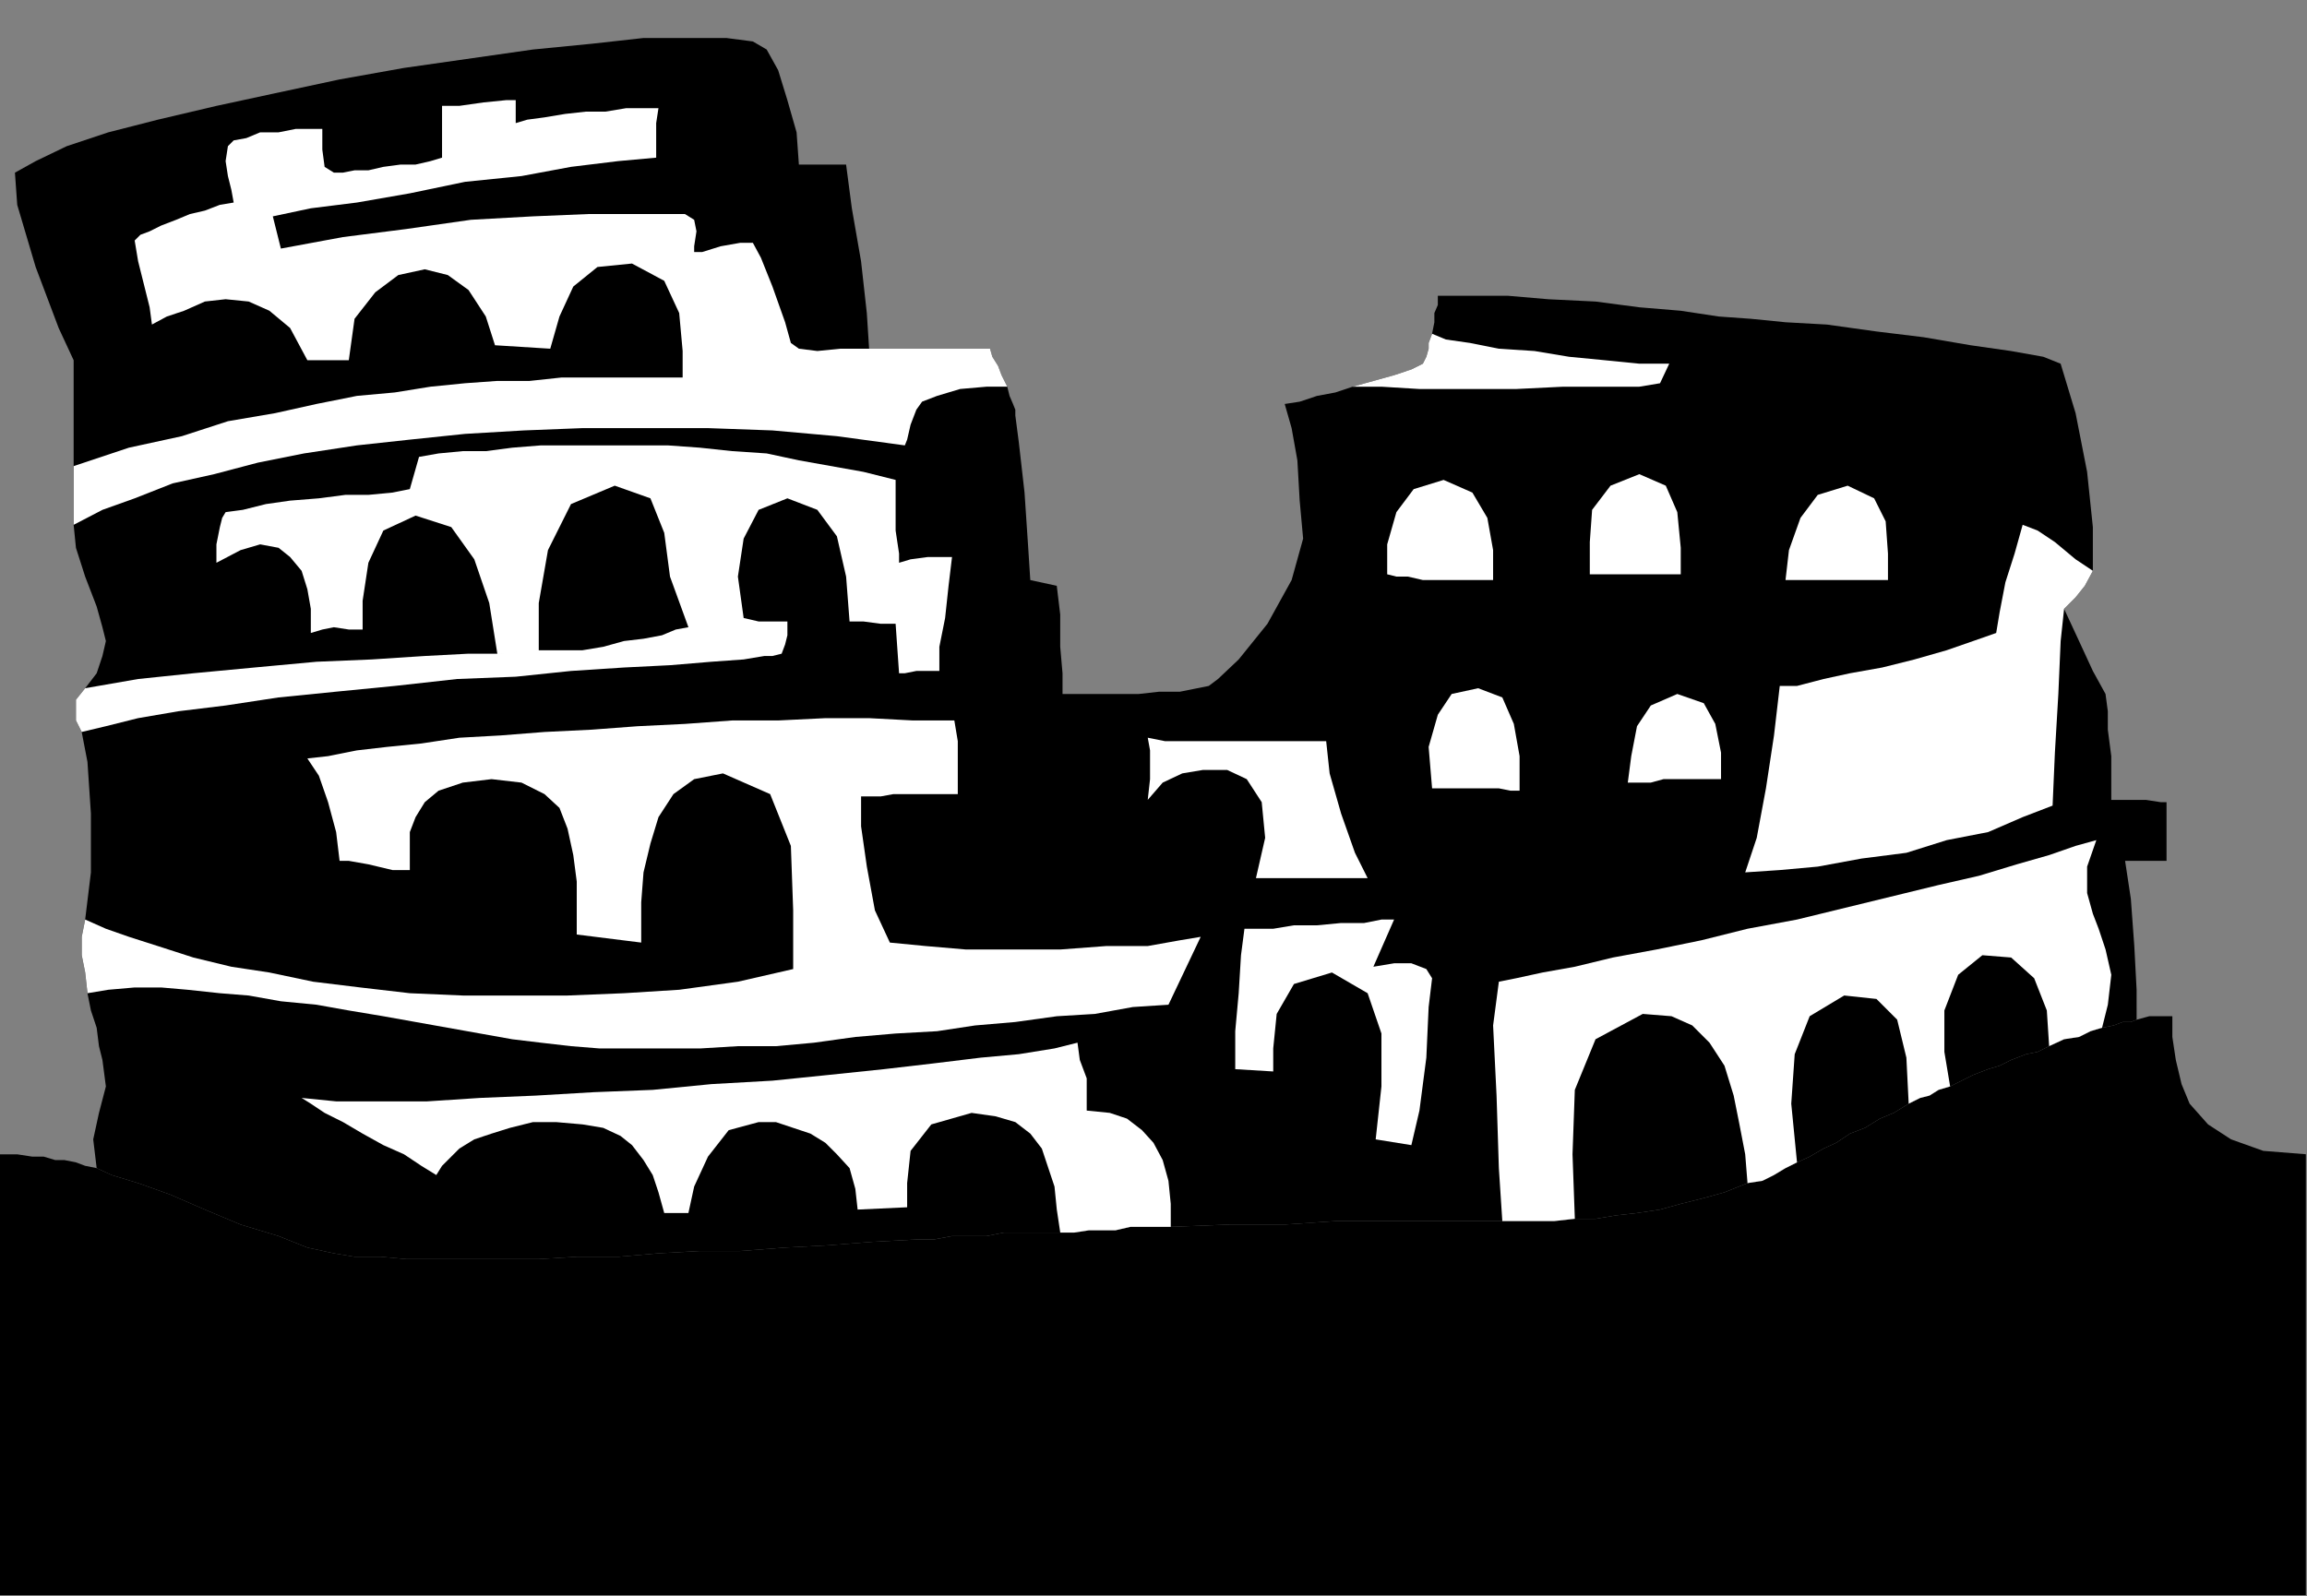 <?xml version="1.0" encoding="UTF-8" standalone="no"?>
<svg
   xmlns:ooo="http://xml.openoffice.org/svg/export"
   xmlns:dc="http://purl.org/dc/elements/1.1/"
   xmlns:cc="http://creativecommons.org/ns#"
   xmlns:rdf="http://www.w3.org/1999/02/22-rdf-syntax-ns#"
   xmlns:svg="http://www.w3.org/2000/svg"
   xmlns="http://www.w3.org/2000/svg"
   xmlns:sodipodi="http://sodipodi.sourceforge.net/DTD/sodipodi-0.dtd"
   xmlns:inkscape="http://www.inkscape.org/namespaces/inkscape"
   version="1.2"
   width="20.04mm"
   height="13.87mm"
   viewBox="0 0 2004 1387"
   preserveAspectRatio="xMidYMid"
   xml:space="preserve"
   id="svg103"
   sodipodi:docname="colsium.svg"
   style="fill-rule:evenodd;stroke-width:28.222;stroke-linejoin:round"
   inkscape:version="0.92.5 (2060ec1f9f, 2020-04-08)"><rect x="0" y="0" width="2004" height="1387" fill="#808080" stroke="none"/><sodipodi:namedview
   pagecolor="#ffffff"
   bordercolor="#666666"
   borderopacity="1"
   objecttolerance="10"
   gridtolerance="10"
   guidetolerance="10"
   inkscape:pageopacity="0"
   inkscape:pageshadow="2"
   inkscape:window-width="664"
   inkscape:window-height="487"
   id="namedview105"
   showgrid="false"
   inkscape:zoom="0.2102413"
   inkscape:cx="37.870867"
   inkscape:cy="26.192124"
   inkscape:window-x="0"
   inkscape:window-y="0"
   inkscape:window-maximized="0"
   inkscape:current-layer="svg103" />
 <defs
   class="ClipPathGroup"
   id="defs8">
  <clipPath
   id="presentation_clip_path"
   clipPathUnits="userSpaceOnUse">
   <rect
   x="0"
   y="0"
   width="21000"
   height="29700"
   id="rect2" />
  </clipPath>
  <clipPath
   id="presentation_clip_path_shrink"
   clipPathUnits="userSpaceOnUse">
   <rect
   x="21"
   y="29"
   width="20958"
   height="29641"
   id="rect5" />
  </clipPath>
 </defs>
 <defs
   class="TextShapeIndex"
   id="defs12">
  <g
   ooo:slide="id1"
   ooo:id-list="id3"
   id="g10" />
 </defs>
 <defs
   class="EmbeddedBulletChars"
   id="defs44">
  <g
   id="bullet-char-template-57356"
   transform="matrix(4.8828125e-4,0,0,-4.8828125e-4,0,0)">
   <path
   d="M 580,1141 1163,571 580,0 -4,571 Z"
   id="path14"
   inkscape:connector-curvature="0" />
  </g>
  <g
   id="bullet-char-template-57354"
   transform="matrix(4.8828125e-4,0,0,-4.8828125e-4,0,0)">
   <path
   d="M 8,1128 H 1137 V 0 H 8 Z"
   id="path17"
   inkscape:connector-curvature="0" />
  </g>
  <g
   id="bullet-char-template-10146"
   transform="matrix(4.8828125e-4,0,0,-4.8828125e-4,0,0)">
   <path
   d="M 174,0 602,739 174,1481 1456,739 Z M 1358,739 309,1346 659,739 Z"
   id="path20"
   inkscape:connector-curvature="0" />
  </g>
  <g
   id="bullet-char-template-10132"
   transform="matrix(4.8828125e-4,0,0,-4.8828125e-4,0,0)">
   <path
   d="M 2015,739 1276,0 H 717 l 543,543 H 174 v 393 h 1086 l -543,545 h 557 z"
   id="path23"
   inkscape:connector-curvature="0" />
  </g>
  <g
   id="bullet-char-template-10007"
   transform="matrix(4.8828125e-4,0,0,-4.8828125e-4,0,0)">
   <path
   d="m 0,-2 c -7,16 -16,29 -25,39 l 381,530 c -94,256 -141,385 -141,387 0,25 13,38 40,38 9,0 21,-2 34,-5 21,4 42,12 65,25 l 27,-13 111,-251 280,301 64,-25 24,25 c 21,-10 41,-24 62,-43 C 886,937 835,863 770,784 769,783 710,716 594,584 L 774,223 c 0,-27 -21,-55 -63,-84 l 16,-20 C 717,90 699,76 672,76 641,76 570,178 457,381 L 164,-76 c -22,-34 -53,-51 -92,-51 -42,0 -63,17 -64,51 -7,9 -10,24 -10,44 0,9 1,19 2,30 z"
   id="path26"
   inkscape:connector-curvature="0" />
  </g>
  <g
   id="bullet-char-template-10004"
   transform="matrix(4.8828125e-4,0,0,-4.8828125e-4,0,0)">
   <path
   d="M 285,-33 C 182,-33 111,30 74,156 52,228 41,333 41,471 c 0,78 14,145 41,201 34,71 87,106 158,106 53,0 88,-31 106,-94 l 23,-176 c 8,-64 28,-97 59,-98 l 735,706 c 11,11 33,17 66,17 42,0 63,-15 63,-46 V 965 c 0,-36 -10,-64 -30,-84 L 442,47 C 390,-6 338,-33 285,-33 Z"
   id="path29"
   inkscape:connector-curvature="0" />
  </g>
  <g
   id="bullet-char-template-9679"
   transform="matrix(4.8828125e-4,0,0,-4.8828125e-4,0,0)">
   <path
   d="M 813,0 C 632,0 489,54 383,161 276,268 223,411 223,592 c 0,181 53,324 160,431 106,107 249,161 430,161 179,0 323,-54 432,-161 108,-107 162,-251 162,-431 0,-180 -54,-324 -162,-431 C 1136,54 992,0 813,0 Z"
   id="path32"
   inkscape:connector-curvature="0" />
  </g>
  <g
   id="bullet-char-template-8226"
   transform="matrix(4.8828125e-4,0,0,-4.8828125e-4,0,0)">
   <path
   d="m 346,457 c -73,0 -137,26 -191,78 -54,51 -81,114 -81,188 0,73 27,136 81,188 54,52 118,78 191,78 73,0 134,-26 185,-79 51,-51 77,-114 77,-187 0,-75 -25,-137 -76,-188 -50,-52 -112,-78 -186,-78 z"
   id="path35"
   inkscape:connector-curvature="0" />
  </g>
  <g
   id="bullet-char-template-8211"
   transform="matrix(4.8828125e-4,0,0,-4.8828125e-4,0,0)">
   <path
   d="M -4,459 H 1135 V 606 H -4 Z"
   id="path38"
   inkscape:connector-curvature="0" />
  </g>
  <g
   id="bullet-char-template-61548"
   transform="matrix(4.8828125e-4,0,0,-4.8828125e-4,0,0)">
   <path
   d="m 173,740 c 0,163 58,303 173,419 116,115 255,173 419,173 163,0 302,-58 418,-173 116,-116 174,-256 174,-419 0,-163 -58,-303 -174,-418 C 1067,206 928,148 765,148 601,148 462,206 346,322 231,437 173,577 173,740 Z"
   id="path41"
   inkscape:connector-curvature="0" />
  </g>
 </defs>
 <g
   id="g49"
   transform="translate(-9498,-14156)">
  <g
   id="id2"
   class="Master_Slide">
   <g
   id="bg-id2"
   class="Background" />
   <g
   id="bo-id2"
   class="BackgroundObjects" />
  </g>
 </g>
 <g
   class="SlideGroup"
   id="g101"
   transform="translate(-9498,-14156)">
  <g
   id="g99">
   <g
   id="container-id1">
    <g
   id="id1"
   class="Slide"
   clip-path="url(#presentation_clip_path)">
     <g
   class="Page"
   id="g95">
      <g
   class="Graphic"
   id="g93">
       <g
   id="id3">
        <rect
   class="BoundingBox"
   x="9498"
   y="14156"
   width="2004"
   height="1387"
   id="rect51"
   style="fill:none;stroke:none" />
        <defs
   id="defs56">
         <clipPath
   id="clip_path_1"
   clipPathUnits="userSpaceOnUse">
          <path
   d="m 9498,14156 h 2003 v 1386 H 9498 Z"
   id="path53"
   inkscape:connector-curvature="0" />
         </clipPath>
        </defs>
        <g
   clip-path="url(#clip_path_1)"
   id="g90">
         <path
   d="m 11502,15159 v 384 H 9498 v -384 h 15 l 13,2 h 10 l 10,3 h 8 l 10,2 8,3 10,2 13,6 23,7 28,10 30,13 31,13 33,10 25,10 23,5 18,3 h 23 l 22,2 h 26 28 30 31 l 33,-2 h 36 l 35,-3 36,-2 h 35 l 39,-3 38,-2 38,-3 38,-2 h 15 l 16,-3 h 15 15 l 15,-3 h 16 17 16 12 l 13,-2 h 13 10 l 13,-3 h 12 11 12 l 51,-2 h 48 l 44,-3 h 40 33 28 26 18 12 16 17 l 18,-2 h 18 l 18,-3 18,-2 20,-3 18,-5 20,-5 18,-5 20,-8 13,-2 10,-5 10,-6 10,-5 11,-5 12,-7 11,-5 12,-8 13,-5 13,-8 12,-5 13,-8 10,-5 8,-2 8,-5 10,-3 10,-5 10,-5 13,-5 10,-3 10,-5 13,-5 10,-2 10,-5 13,-6 13,-2 10,-5 10,-3 10,-2 8,-3 h 7 l 5,-2 11,-3 h 7 8 5 v 18 l 3,20 5,21 7,17 16,18 20,13 28,10 z"
   id="path58"
   inkscape:connector-curvature="0"
   style="fill:#000000;stroke:none" />
         <path
   d="m 11354,15042 -5,2 h -7 l -8,3 -10,2 -10,3 -10,5 -13,2 -13,6 -10,5 -10,2 -13,5 -10,5 -10,3 -13,5 -10,5 -10,5 -10,3 -8,5 -8,2 -10,5 -13,8 -12,5 -13,8 -13,5 -12,8 -11,5 -12,7 -11,5 -10,5 -10,6 -10,5 -13,2 -20,8 -18,5 -20,5 -18,5 -20,3 -18,2 -18,3 h -18 l -18,2 h -17 -16 -12 -18 -26 -28 -33 -40 l -44,3 h -48 l -51,2 h -12 -11 -12 l -13,3 h -10 -13 l -13,2 h -12 -16 -17 -16 l -15,3 h -15 -15 l -16,3 h -15 l -38,2 -38,3 -38,2 -39,3 h -35 l -36,2 -35,3 h -36 l -33,2 h -31 -30 -28 -26 l -22,-2 h -23 l -18,-3 -23,-5 -25,-10 -33,-10 -31,-13 -30,-13 -28,-10 -23,-7 -13,-6 -3,-25 5,-23 6,-23 -3,-23 -3,-12 -2,-16 -5,-15 -3,-15 -2,-18 -3,-15 v -16 l 3,-15 5,-41 v -51 l -3,-45 -5,-26 -5,-10 v -8 -10 l 8,-10 10,-13 5,-15 3,-13 -3,-12 -5,-18 -10,-26 -8,-25 -2,-20 v -16 -10 -13 -12 -21 -30 -26 -15 l -13,-28 -20,-53 -16,-54 -2,-28 18,-10 27,-13 36,-12 43,-11 51,-12 51,-11 56,-12 56,-10 56,-8 56,-8 51,-5 45,-5 h 41 31 l 23,3 12,7 10,18 8,26 8,28 2,28 h 41 l 5,38 8,46 5,45 2,31 h 13 15 16 15 15 13 10 8 l 2,7 5,8 3,8 5,10 2,8 3,7 2,5 v 5 l 3,23 5,44 3,45 2,31 23,5 3,25 v 28 l 2,23 v 18 h 23 23 20 l 18,-2 h 18 l 15,-3 10,-2 8,-6 18,-17 25,-31 21,-38 10,-36 -3,-33 -2,-35 -5,-28 -6,-21 13,-2 15,-5 16,-3 15,-5 18,-5 18,-5 15,-5 10,-5 3,-6 2,-7 v -5 l 3,-8 2,-10 v -8 l 3,-7 v -8 h 28 33 l 35,3 41,2 38,5 36,3 33,5 28,2 30,3 36,2 43,6 41,5 41,7 35,5 28,5 15,6 13,43 10,51 5,48 v 38 l -7,13 -8,10 -8,8 -2,2 13,28 12,26 11,20 2,15 v 16 l 3,23 v 20 18 h 15 15 l 13,2 h 5 v 51 h -36 l 5,33 3,41 2,38 z"
   id="path60"
   inkscape:connector-curvature="0"
   style="fill:#000000;stroke:none" />
         <path
   d="m 10866,15215 -18,2 h -17 -16 -12 l -3,-46 -2,-63 -3,-61 5,-38 15,-3 23,-5 28,-5 33,-8 38,-7 39,-8 40,-10 43,-8 41,-10 41,-10 41,-10 35,-8 33,-10 28,-8 23,-8 18,-5 -8,23 v 23 l 5,18 5,13 6,18 5,22 -3,26 -5,20 -10,3 -10,5 -13,2 -13,6 -2,-31 -11,-28 -20,-18 -25,-2 -21,17 -12,31 v 36 l 5,30 -10,3 -8,5 -8,2 -10,5 -2,-40 -8,-33 -18,-18 -28,-3 -30,18 -13,33 -3,43 5,51 -10,5 -10,6 -10,5 -13,2 -2,-25 -5,-26 -5,-25 -8,-26 -13,-20 -15,-15 -18,-8 -25,-2 -41,22 -18,44 -2,56 z"
   id="path62"
   inkscape:connector-curvature="0"
   style="fill:#ffffff;stroke:none" />
         <path
   d="m 10515,15222 h -12 -11 -12 l -13,3 h -10 -13 l -13,2 h -12 l -3,-20 -2,-20 -6,-18 -5,-15 -10,-13 -13,-10 -17,-5 -21,-3 -35,10 -18,23 -3,28 v 21 l -43,2 -2,-18 -5,-18 -11,-12 -10,-10 -13,-8 -15,-5 -15,-5 h -15 l -26,7 -18,23 -12,26 -5,23 h -21 l -5,-18 -5,-15 -8,-13 -10,-13 -10,-8 -15,-7 -18,-3 -23,-2 h -20 l -20,5 -16,5 -15,5 -13,8 -7,7 -8,8 -5,8 -13,-8 -15,-10 -18,-8 -18,-10 -17,-10 -16,-8 -12,-8 -8,-5 30,3 h 39 40 l 46,-3 48,-2 51,-3 51,-2 51,-5 53,-3 49,-5 48,-5 43,-5 41,-5 33,-3 31,-5 20,-5 2,15 6,16 v 15 13 l 20,2 15,5 13,10 10,11 8,15 5,18 2,20 z"
   id="path64"
   inkscape:connector-curvature="0"
   style="fill:#ffffff;stroke:none" />
         <path
   d="m 9574,15019 -2,-18 -3,-15 v -16 l 3,-15 18,8 20,7 25,8 31,10 33,8 33,5 38,8 41,5 43,5 46,2 h 46 45 l 49,-2 48,-3 51,-7 48,-11 v -51 l -2,-56 -18,-45 -41,-18 -25,5 -18,13 -13,20 -7,23 -6,25 -2,26 v 20 15 l -56,-7 v -23 -23 l -3,-23 -5,-23 -7,-18 -13,-12 -20,-10 -26,-3 -25,3 -21,7 -12,10 -8,13 -5,13 v 12 13 8 h -15 l -21,-5 -17,-3 h -8 l -3,-25 -7,-26 -8,-23 -10,-15 18,-2 25,-5 26,-3 30,-3 33,-5 36,-2 38,-3 41,-2 40,-3 41,-2 41,-3 h 40 l 41,-2 h 38 l 38,2 h 36 l 3,18 v 18 15 13 h -11 -10 -12 -11 -12 l -11,2 h -10 -7 v 26 l 5,35 7,38 13,28 31,3 35,3 h 41 41 l 40,-3 h 36 l 28,-5 18,-3 -28,59 -31,2 -33,6 -33,2 -36,5 -35,3 -33,5 -36,2 -35,3 -36,5 -33,3 h -33 l -33,2 h -31 -30 -26 l -25,-2 -26,-3 -25,-3 -28,-5 -28,-5 -28,-5 -28,-5 -30,-5 -28,-5 -31,-3 -28,-5 -25,-2 -28,-3 -23,-2 h -23 l -23,2 z"
   id="path66"
   inkscape:connector-curvature="0"
   style="fill:#ffffff;stroke:none" />
         <path
   d="m 9562,14561 v 12 13 10 16 l 25,-13 28,-10 33,-13 36,-8 38,-10 40,-8 46,-7 46,-5 48,-5 51,-3 51,-2 h 53 56 l 56,2 56,5 59,8 2,-5 3,-13 5,-13 5,-7 13,-5 20,-6 23,-2 h 18 l -5,-10 -3,-8 -5,-8 -2,-7 h -8 -10 -13 -15 -15 -16 -15 -13 -25 l -20,2 -16,-2 -7,-5 -5,-18 -11,-31 -10,-25 -7,-13 h -11 l -17,3 -16,5 h -7 v -5 l 2,-13 -2,-10 -8,-5 h -15 -28 -41 l -48,2 -54,3 -56,8 -55,7 -54,10 -7,-28 33,-7 40,-5 46,-8 48,-10 49,-5 43,-8 41,-5 33,-3 v -5 -12 -13 l 2,-13 h -13 -15 l -18,3 h -17 l -18,2 -18,3 -15,2 -10,3 v -20 h -8 l -20,2 -21,3 h -15 v 10 13 12 10 l -10,3 -13,3 h -13 l -15,2 -13,3 h -12 l -10,2 h -8 l -8,-5 -2,-15 v -13 -5 h -3 -10 -10 l -15,3 h -16 l -12,5 -11,2 -5,5 -2,13 2,13 3,12 2,11 -12,2 -13,5 -13,3 -12,5 -13,5 -10,5 -8,3 -5,5 3,18 5,20 5,20 2,15 13,-7 15,-5 18,-8 18,-2 20,2 18,8 18,15 15,28 h 36 l 5,-36 18,-23 20,-15 23,-5 20,5 18,13 15,23 8,25 48,3 8,-28 12,-26 21,-17 30,-3 28,15 13,28 3,33 v 23 h -26 -28 -25 -26 l -28,3 h -28 l -28,2 -30,3 -31,5 -33,3 -35,7 -36,8 -41,7 -40,13 -46,10 z"
   id="path68"
   inkscape:connector-curvature="0"
   style="fill:#ffffff;stroke:none" />
         <path
   d="m 10742,14446 -3,8 v 5 l -2,7 -3,6 -10,5 -15,5 -18,5 -18,5 h 25 l 33,2 h 41 43 l 41,-2 h 36 30 l 18,-3 8,-17 h -26 l -30,-3 -31,-3 -30,-5 -31,-2 -25,-5 -21,-3 z"
   id="path70"
   inkscape:connector-curvature="0"
   style="fill:#ffffff;stroke:none" />
         <path
   d="m 11291,14685 2,-2 8,-8 8,-10 7,-13 -15,-10 -18,-15 -15,-10 -13,-5 -7,25 -8,25 -5,26 -3,18 -20,7 -23,8 -28,8 -28,7 -28,5 -23,5 -23,6 h -15 l -5,43 -7,46 -8,43 -10,30 30,-2 33,-3 38,-7 39,-5 35,-11 36,-7 30,-13 26,-10 2,-46 3,-51 2,-46 z"
   id="path72"
   inkscape:connector-curvature="0"
   style="fill:#ffffff;stroke:none" />
         <path
   d="m 9966,14721 h 18 20 l 18,-3 18,-5 17,-2 16,-3 12,-5 11,-2 -16,-44 -5,-38 -12,-30 -31,-11 -38,16 -20,40 -8,46 v 41 l -36,3 -7,-44 -13,-38 -20,-28 -31,-10 -28,13 -13,28 -5,33 v 25 h -12 l -13,-2 -10,2 -10,3 v -21 l -3,-17 -5,-16 -10,-12 -10,-8 -16,-3 -17,5 -21,11 v -16 l 3,-15 2,-8 3,-5 15,-2 20,-5 21,-3 25,-2 23,-3 h 20 l 21,-2 15,-3 8,-28 17,-3 21,-2 h 20 l 23,-3 25,-2 h 26 28 28 28 l 28,2 28,3 30,2 28,6 28,5 28,5 28,7 v 21 23 l 3,20 v 8 l 10,-3 15,-2 h 15 6 l -3,25 -3,28 -5,25 v 21 h -10 -10 l -10,2 h -5 l -3,-43 h -13 l -15,-2 h -7 -5 l -3,-39 -8,-35 -17,-23 -26,-10 -25,10 -13,25 -5,33 5,36 13,3 h 12 11 2 v 12 l -2,8 -3,8 -8,2 h -7 l -18,3 -28,2 -36,3 -40,2 -46,3 -48,5 -51,2 -54,6 -51,5 -50,5 -46,7 -41,5 -35,6 -28,7 -21,5 -5,-10 v -8 -10 l 8,-10 46,-8 48,-5 53,-5 54,-5 48,-2 46,-3 38,-2 h 25 z"
   id="path74"
   inkscape:connector-curvature="0"
   style="fill:#ffffff;stroke:none" />
         <path
   d="m 10579,14963 h 10 15 l 18,-3 h 20 l 21,-2 h 20 l 15,-3 h 11 l -18,41 18,-3 h 15 l 13,5 5,8 -3,25 -2,44 -6,46 -7,30 -31,-5 5,-46 v -46 l -12,-35 -31,-18 -33,10 -15,26 -3,30 v 20 l -33,-2 v -33 l 3,-33 2,-33 z"
   id="path76"
   inkscape:connector-curvature="0"
   style="fill:#ffffff;stroke:none" />
         <path
   d="m 10495,14797 15,3 h 21 20 23 23 20 18 15 l 3,28 10,35 12,34 11,22 h -13 -15 -16 -12 -13 -10 -10 -8 l 8,-35 -3,-31 -13,-20 -17,-8 h -21 l -18,3 -17,8 -13,15 2,-18 v -13 -12 z"
   id="path78"
   inkscape:connector-curvature="0"
   style="fill:#ffffff;stroke:none" />
         <path
   d="m 10703,14655 v -26 l 8,-28 15,-20 26,-8 25,11 13,22 5,28 v 26 h -13 -12 -13 -10 -13 l -13,-3 h -10 z"
   id="path80"
   inkscape:connector-curvature="0"
   style="fill:#ffffff;stroke:none" />
         <path
   d="m 10742,14841 -3,-36 8,-28 12,-18 23,-5 21,8 10,23 5,28 v 30 h -8 l -10,-2 h -10 -10 -13 -10 -8 z"
   id="path82"
   inkscape:connector-curvature="0"
   style="fill:#ffffff;stroke:none" />
         <path
   d="m 10912,14836 3,-23 5,-26 12,-18 23,-10 23,8 10,18 5,25 v 23 h -7 -10 -11 -10 -12 l -11,3 h -10 z"
   id="path84"
   inkscape:connector-curvature="0"
   style="fill:#ffffff;stroke:none" />
         <path
   d="m 10879,14655 v -28 l 2,-28 16,-21 25,-10 23,10 10,23 3,31 v 23 h -8 -7 -11 -10 -13 -10 -10 z"
   id="path86"
   inkscape:connector-curvature="0"
   style="fill:#ffffff;stroke:none" />
         <path
   d="m 11049,14660 3,-26 10,-28 15,-20 26,-8 23,11 10,20 2,28 v 23 h -10 -13 -12 -13 -10 -13 -10 z"
   id="path88"
   inkscape:connector-curvature="0"
   style="fill:#ffffff;stroke:none" />
        </g>
       </g>
      </g>
     </g>
    </g>
   </g>
  </g>
 </g>
</svg>